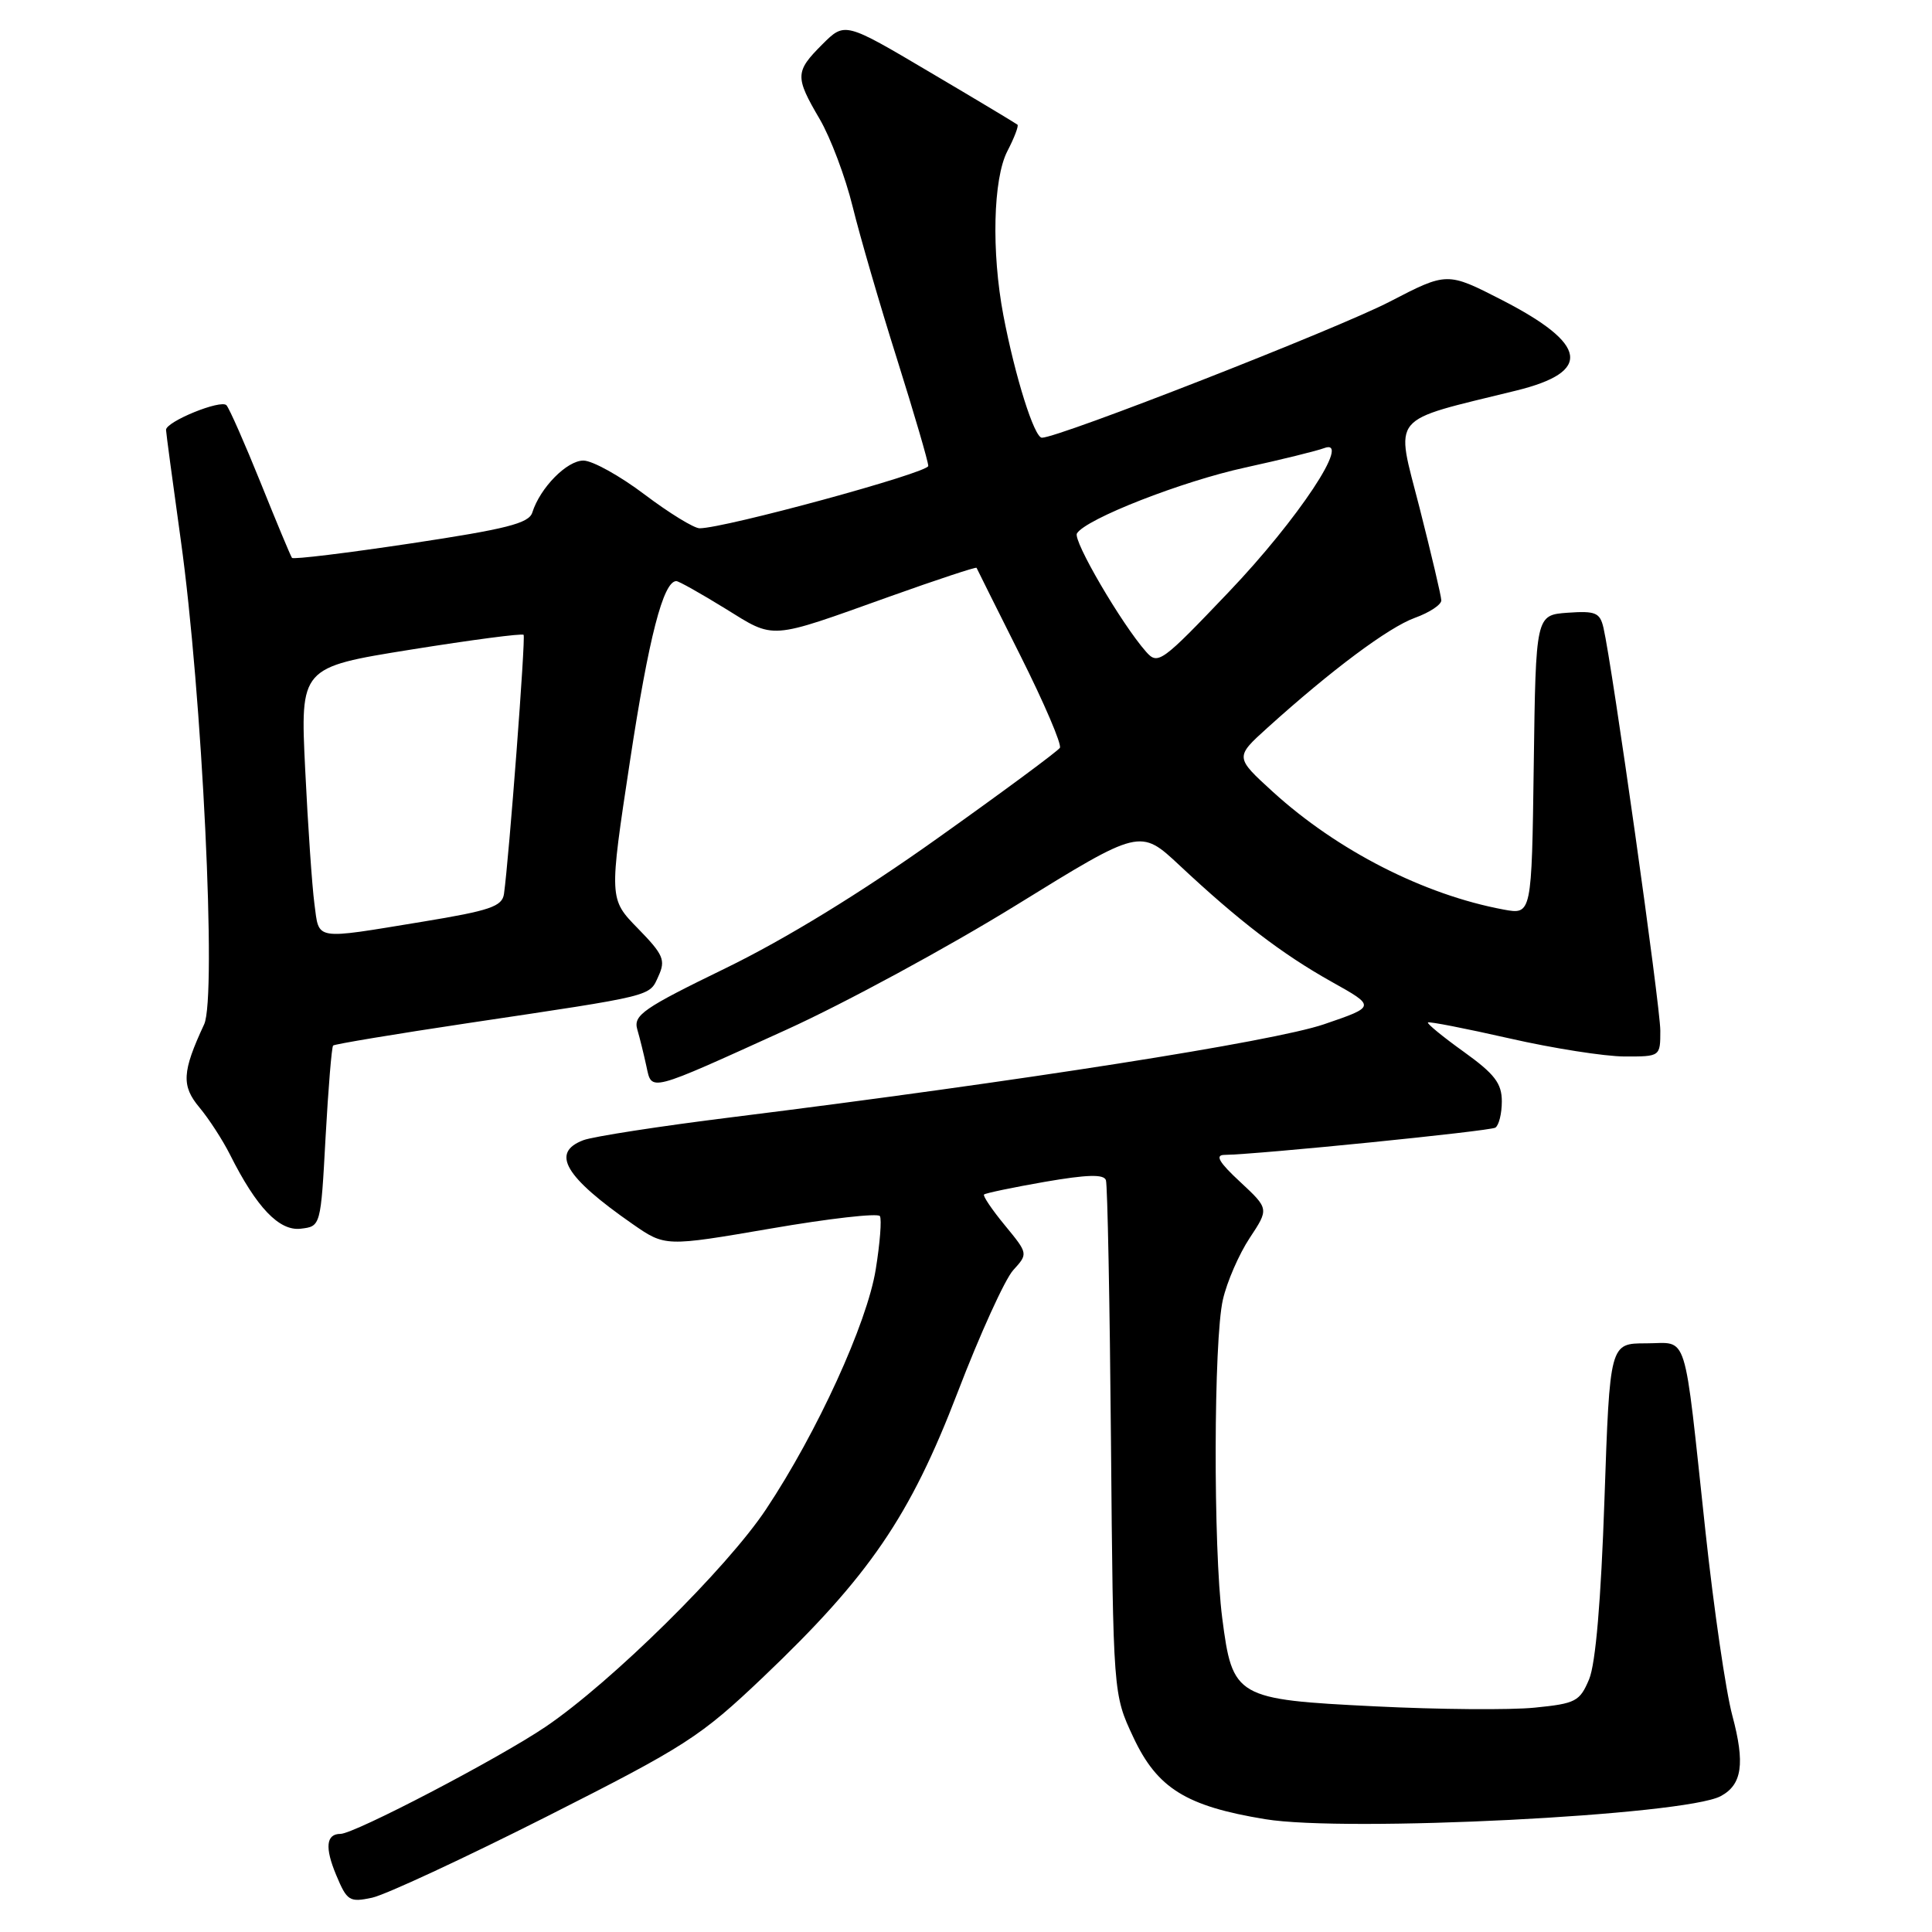 <?xml version="1.0" encoding="UTF-8" standalone="no"?>
<!DOCTYPE svg PUBLIC "-//W3C//DTD SVG 1.1//EN" "http://www.w3.org/Graphics/SVG/1.1/DTD/svg11.dtd" >
<svg xmlns="http://www.w3.org/2000/svg" xmlns:xlink="http://www.w3.org/1999/xlink" version="1.1" viewBox="0 0 256 256">
 <g >
 <path fill="currentColor"
d=" M 72.35 240.75 C 90.90 231.37 92.78 230.16 101.14 222.21 C 115.18 208.84 120.59 200.93 126.89 184.50 C 129.84 176.80 133.16 169.51 134.25 168.31 C 136.24 166.12 136.24 166.12 133.15 162.36 C 131.45 160.30 130.21 158.46 130.39 158.28 C 130.57 158.10 134.20 157.34 138.44 156.60 C 144.06 155.63 146.27 155.57 146.54 156.38 C 146.75 157.00 147.05 172.57 147.21 191.00 C 147.50 224.50 147.50 224.50 150.17 230.19 C 153.34 236.96 157.16 239.33 167.64 241.05 C 178.37 242.82 223.23 240.55 228.00 238.00 C 230.84 236.48 231.25 233.69 229.54 227.31 C 228.68 224.12 227.09 213.18 225.99 203.00 C 223.04 175.64 223.79 178.00 218.11 178.00 C 213.31 178.00 213.31 178.00 212.60 198.65 C 212.14 212.11 211.43 220.42 210.57 222.50 C 209.33 225.45 208.80 225.73 203.37 226.27 C 200.14 226.60 190.62 226.52 182.20 226.10 C 163.75 225.19 163.31 224.94 161.95 214.39 C 160.75 205.09 160.81 177.53 162.04 172.21 C 162.58 169.84 164.18 166.17 165.59 164.04 C 168.15 160.17 168.15 160.17 164.33 156.61 C 161.53 154.02 160.97 153.05 162.23 153.03 C 166.83 152.96 197.38 149.88 198.14 149.42 C 198.61 149.12 199.00 147.56 199.00 145.94 C 199.00 143.55 198.05 142.31 193.96 139.37 C 191.18 137.38 189.05 135.63 189.21 135.48 C 189.37 135.33 194.22 136.28 200.00 137.59 C 205.78 138.91 212.64 139.98 215.25 139.99 C 220.00 140.00 220.00 140.00 220.00 136.56 C 220.00 133.32 213.63 88.20 212.47 83.19 C 212.00 81.17 211.42 80.93 207.72 81.19 C 203.50 81.50 203.50 81.50 203.23 101.36 C 202.96 121.21 202.96 121.21 199.23 120.52 C 188.69 118.56 177.22 112.71 168.66 104.92 C 163.63 100.33 163.63 100.33 167.96 96.42 C 176.41 88.79 183.99 83.13 187.47 81.87 C 189.41 81.17 190.99 80.13 190.98 79.55 C 190.97 78.97 189.66 73.44 188.09 67.25 C 184.89 54.72 183.87 55.95 200.92 51.75 C 211.00 49.27 210.42 45.62 199.03 39.76 C 191.75 36.03 191.75 36.03 184.13 39.98 C 177.25 43.55 140.31 58.00 138.06 58.00 C 137.05 58.00 134.51 49.94 132.95 41.77 C 131.36 33.38 131.59 23.69 133.48 20.03 C 134.40 18.26 135.00 16.68 134.82 16.52 C 134.65 16.37 129.43 13.23 123.22 9.57 C 111.95 2.90 111.95 2.90 108.97 5.87 C 105.34 9.50 105.32 10.16 108.62 15.79 C 110.05 18.24 112.02 23.46 112.98 27.38 C 113.94 31.29 116.59 40.40 118.87 47.61 C 121.14 54.83 123.00 61.18 123.00 61.74 C 123.00 62.65 96.02 70.00 92.70 70.00 C 91.96 70.00 88.68 67.99 85.42 65.53 C 82.17 63.07 78.52 61.04 77.32 61.03 C 75.14 61.00 71.57 64.62 70.53 67.92 C 70.07 69.35 67.09 70.10 54.48 72.00 C 45.97 73.28 38.86 74.15 38.69 73.92 C 38.51 73.69 36.65 69.22 34.55 64.00 C 32.44 58.77 30.40 54.14 30.01 53.70 C 29.29 52.89 22.00 55.86 22.00 56.96 C 22.00 57.29 22.88 63.84 23.95 71.53 C 26.79 91.80 28.74 132.11 27.05 135.73 C 24.12 142.03 24.02 143.87 26.43 146.75 C 27.69 148.26 29.51 151.07 30.48 153.00 C 33.99 160.00 36.99 163.14 39.84 162.81 C 42.50 162.50 42.50 162.50 43.14 150.69 C 43.50 144.19 43.95 138.72 44.14 138.54 C 44.34 138.35 52.38 137.01 62.00 135.57 C 86.91 131.85 86.01 132.07 87.25 129.34 C 88.22 127.22 87.91 126.49 84.53 123.03 C 80.70 119.11 80.70 119.11 83.48 100.81 C 85.96 84.48 87.89 77.00 89.62 77.00 C 89.94 77.00 92.84 78.63 96.07 80.62 C 102.75 84.75 101.71 84.83 117.90 79.04 C 124.17 76.80 129.35 75.09 129.40 75.24 C 129.46 75.38 132.07 80.63 135.22 86.90 C 138.36 93.16 140.71 98.65 140.44 99.09 C 140.17 99.53 132.87 104.93 124.22 111.08 C 114.12 118.28 104.09 124.42 96.17 128.28 C 85.23 133.60 83.91 134.51 84.44 136.39 C 84.78 137.55 85.32 139.75 85.65 141.28 C 86.39 144.66 85.73 144.83 104.23 136.43 C 111.96 132.92 125.66 125.49 134.68 119.92 C 151.08 109.79 151.08 109.79 156.29 114.66 C 164.16 122.03 169.88 126.41 176.41 130.07 C 182.32 133.37 182.32 133.37 175.41 135.73 C 168.68 138.02 135.21 143.27 97.05 148.03 C 87.45 149.22 78.56 150.60 77.30 151.08 C 72.94 152.73 74.83 155.94 83.82 162.19 C 88.14 165.19 88.14 165.19 102.13 162.79 C 109.82 161.46 116.33 160.72 116.59 161.14 C 116.85 161.56 116.60 164.74 116.04 168.20 C 114.90 175.32 108.27 189.82 101.51 199.98 C 96.32 207.80 81.04 222.87 72.32 228.79 C 66.12 232.99 46.96 243.00 45.11 243.00 C 43.21 243.00 43.02 244.81 44.55 248.46 C 45.98 251.89 46.31 252.09 49.29 251.46 C 51.06 251.08 61.43 246.26 72.35 240.75 Z  M 41.66 119.75 C 41.35 117.41 40.80 109.41 40.44 101.97 C 39.78 88.43 39.78 88.43 54.42 86.08 C 62.48 84.79 69.21 83.90 69.38 84.12 C 69.67 84.46 67.45 113.66 66.78 118.45 C 66.54 120.11 64.94 120.66 56.00 122.13 C 41.42 124.52 42.32 124.67 41.66 119.75 Z  M 151.86 86.36 C 148.61 82.68 142.13 71.60 142.70 70.68 C 143.88 68.76 156.60 63.78 165.01 61.95 C 169.80 60.90 174.50 59.74 175.45 59.38 C 179.21 57.94 172.01 68.81 162.81 78.45 C 153.90 87.80 153.43 88.14 151.86 86.36 Z "/>
</g>
</svg>